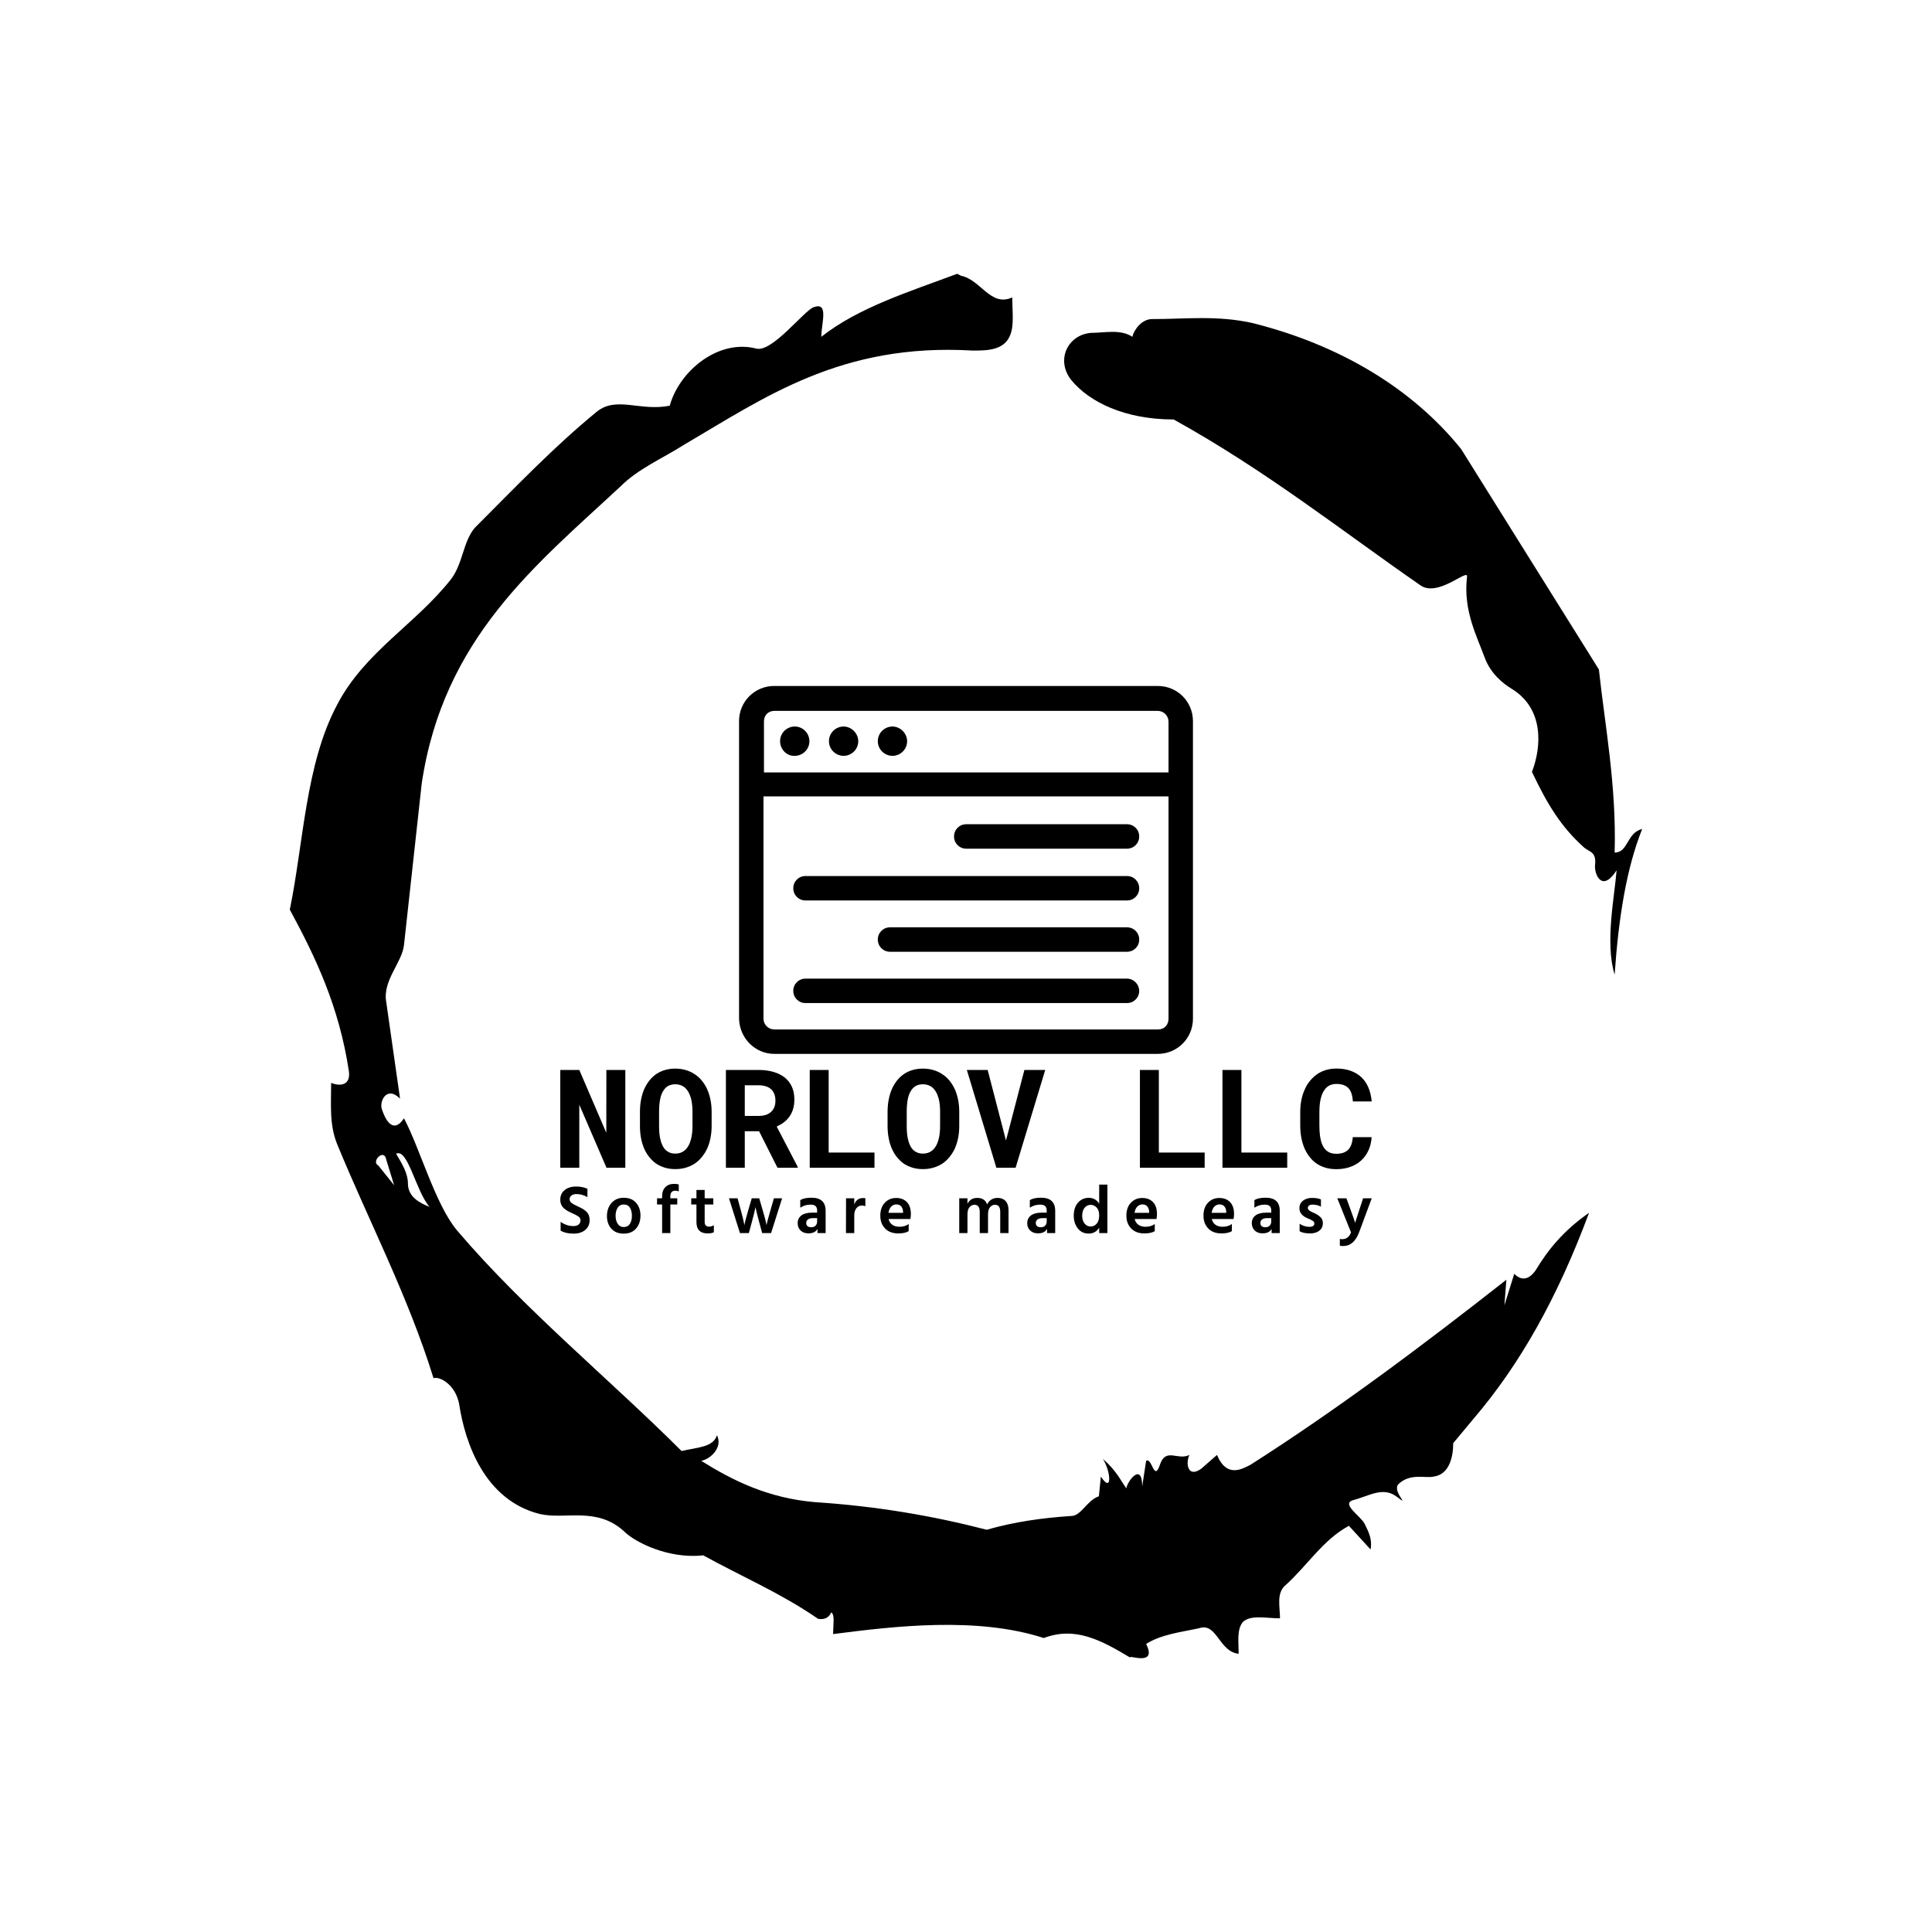 <svg xmlns="http://www.w3.org/2000/svg" version="1.1" xmlns:xlink="http://www.w3.org/1999/xlink" xmlns:svgjs="http://svgjs.dev/svgjs" width="1000" height="1000" viewBox="0 0 1000 1000"><rect width="1000" height="1000" fill="#ffffff"></rect><g transform="matrix(0.7,0,0,0.7,150,106.25)"><svg viewBox="0 0 320 360" data-background-color="#010536" preserveAspectRatio="xMidYMid meet" height="1125" width="1000" xmlns="http://www.w3.org/2000/svg" xmlns:xlink="http://www.w3.org/1999/xlink"><g id="tight-bounds" transform="matrix(1,0,0,1,0,0)"><svg viewBox="0 0 320 360" height="360" width="320"><g><svg></svg></g><g><svg viewBox="0 0 320 360" height="360" width="320"><g><path xmlns="http://www.w3.org/2000/svg" d="M20.961 227.22l3.726 4.658-1.863-6.056c-0.466-2.795-3.726 0.466-1.863 1.398M25.153 224.425c1.397 2.329 2.795 4.658 2.795 6.987 0 3.261 2.795 4.658 5.123 5.589-3.261-3.726-5.124-13.974-7.918-12.576M204.017 26.929c7.918 0 15.371-0.932 23.756 0.931 20.495 5.124 37.729 15.371 49.374 29.811l32.606 52.169c1.397 13.042 4.192 27.482 3.726 43.319 3.261 0 2.795-4.658 6.521-5.59-3.726 9.316-5.59 20.961-6.521 34.469-2.329-7.453 0-18.632 0.466-24.687-3.261 5.124-5.124 1.397-5.124-0.932 0.466-3.726-1.397-3.261-2.795-4.658-5.124-4.658-8.384-9.782-12.11-17.7 2.329-6.055 2.795-14.905-4.658-19.563-2.329-1.397-5.124-3.726-6.521-7.453-1.863-5.124-5.124-11.179-4.193-19.097 0.466-2.329-6.987 5.124-11.179 1.863-18.166-12.576-36.332-27.016-58.224-39.127-11.645 0-20.029-4.192-24.221-9.316-3.726-4.658-0.932-10.713 4.658-11.179 3.261 0 6.987-0.932 9.782 0.932 0.466-1.863 2.329-4.192 4.657-4.192M157.904 16.215l0.932 0.466c4.658 0.932 6.987 7.453 12.11 5.124 0 3.261 0.466 6.521-0.466 8.85-1.397 3.726-5.59 3.726-8.85 3.726-31.208-1.863-49.374 11.179-68.471 22.358-5.124 3.261-10.713 5.59-14.906 9.782-20.029 18.632-41.921 35.866-47.045 70.335l-4.192 38.195c-0.466 4.192-5.124 8.384-4.192 13.508l3.26 22.824c-3.261-3.261-5.124 0.932-4.192 2.795 0.466 1.397 2.329 6.055 5.124 1.863 3.726 6.987 7.453 20.495 12.576 26.55 15.837 18.632 36.332 35.4 53.101 52.169 4.192-0.932 7.453-0.932 8.384-3.727 1.397 2.795-1.397 5.59-3.726 6.056 7.453 4.658 15.837 8.85 27.016 9.781 14.44 0.932 27.948 3.261 40.524 6.522 6.521-1.863 13.042-2.795 20.029-3.261 2.329 0 3.726-3.726 6.521-4.658l0.466-4.658c2.795 4.192 2.329-1.397 0.466-4.192 3.261 2.795 4.192 5.124 5.589 6.987 0-1.397 3.726-6.521 3.727-0.466l0.931-6.055c1.397-0.932 1.863 5.124 3.261 0.931 1.397-4.192 4.192-0.932 6.987-2.329-0.932 1.863-0.466 5.59 2.794 3.261l3.727-3.261c2.329 5.59 6.055 3.261 7.918 2.329 20.495-13.042 40.99-28.413 60.553-43.784l-0.466 6.055 2.329-7.453c2.329 2.329 4.192 0.466 5.124-0.931 2.795-4.658 6.521-9.316 12.577-13.508-7.453 20.029-16.303 35.866-27.482 48.908l-4.658 5.59c0 3.261-0.932 7.453-4.658 7.918-1.863 0.466-5.59-0.932-8.384 1.863-1.397 1.863 3.261 5.59-0.466 2.795-3.261-2.329-6.521 0-10.248 0.932-2.795 0.932 1.863 3.726 2.795 5.589 0.932 1.863 1.863 3.726 1.398 6.056l-5.124-5.59c-6.055 3.261-9.782 9.316-14.906 13.974-2.329 1.863-1.397 5.124-1.397 7.918-3.261 0-6.987-0.932-8.85 0.932-1.397 1.863-0.932 4.658-0.932 7.453-4.658-0.466-5.124-7.453-9.315-6.056-4.192 0.932-8.85 1.397-12.577 3.727 2.795 5.59-4.658 2.329-3.726 3.26-6.987-4.192-13.042-7.453-20.495-4.658-15.837-5.124-35.4-2.795-49.84-0.931 0-2.329 0.466-4.658-0.466-5.124-0.932 2.329-3.726 1.397-3.26 1.397-8.85-6.055-17.7-9.782-27.016-14.905-8.384 0.932-16.303-3.261-18.632-5.59-6.521-6.055-13.974-2.795-20.029-4.192-13.042-3.261-17.7-16.769-19.098-26.084-0.932-4.658-4.658-6.521-6.055-6.056-6.055-19.563-15.371-37.263-22.824-55.429-1.863-4.658-1.397-9.316-1.397-14.44 2.329 0.932 4.658 0.466 4.192-2.794-2.329-15.371-7.918-27.016-13.974-38.195 3.261-15.837 3.726-34.469 11.179-48.443 6.521-12.576 18.632-19.098 27.016-29.811 2.795-3.726 2.795-8.85 5.59-12.11 9.316-9.316 18.632-19.098 28.879-27.482 4.658-3.726 10.247 0 17.234-1.397 2.329-8.384 11.645-15.837 20.495-13.508 3.726 0.932 11.179-8.85 13.508-9.782 3.726-1.397 1.863 3.726 1.863 6.987 8.85-6.987 20.961-10.713 32.14-14.906" fill="#000000" fill-rule="nonzero" stroke="none" stroke-width="1" stroke-linecap="butt" stroke-linejoin="miter" stroke-miterlimit="10" stroke-dasharray="" stroke-dashoffset="0" font-family="none" font-weight="none" font-size="none" text-anchor="none" style="mix-blend-mode: normal" data-fill-palette-color="tertiary"></path></g><g transform="matrix(1,0,0,1,64,113.739)"><svg viewBox="0 0 192 132.522" height="132.522" width="192"><g><svg viewBox="0 0 192 132.522" height="132.522" width="192"><g><svg viewBox="0 0 192 132.522" height="132.522" width="192"><g transform="matrix(1,0,0,1,0,90.528)"><svg viewBox="0 0 192 41.994" height="41.994" width="192"><g id="textblocktransform"><svg viewBox="0 0 192 41.994" height="41.994" width="192" id="textblock"><g><svg viewBox="0 0 192 23.807" height="23.807" width="192"><g transform="matrix(1,0,0,1,0,0)"><svg width="192" viewBox="3 -36.06 294.93 36.57" height="23.807" data-palette-color="#fbfbf8"><path d="M19.8 0L26.64 0 26.64-35.55 19.75-35.55 19.73-12.72 9.91-35.55 3-35.55 3 0 9.91 0 9.91-22.92 19.8 0ZM58.01-15.16L58.01-15.16 58.01-20.34Q58.01-22.75 57.55-24.9 57.1-27.05 56.25-28.86L56.25-28.86Q55.47-30.44 54.38-31.76 53.29-33.08 51.85-34.01L51.85-34.01Q50.41-34.99 48.62-35.51 46.82-36.04 44.77-36.04L44.77-36.04Q42.75-36.04 41.01-35.52 39.28-35.01 37.89-34.06L37.89-34.06Q36.47-33.08 35.39-31.71 34.3-30.35 33.54-28.66L33.54-28.66Q32.76-26.88 32.36-24.78 31.96-22.68 31.96-20.34L31.96-20.34 31.96-15.16Q31.96-12.96 32.31-10.99 32.66-9.01 33.35-7.32L33.35-7.32Q34.1-5.49 35.23-4.04 36.35-2.59 37.77-1.56L37.77-1.56Q39.21-0.59 40.96-0.05 42.72 0.49 44.8 0.49L44.8 0.49Q46.75 0.49 48.45 0.01 50.14-0.46 51.56-1.32L51.56-1.32Q53.12-2.29 54.34-3.76 55.56-5.22 56.39-6.98L56.39-6.98Q57.18-8.74 57.59-10.8 58.01-12.87 58.01-15.16ZM51.05-20.39L51.05-20.39 51.05-15.16Q51.05-13.84 50.91-12.62 50.78-11.4 50.51-10.38L50.51-10.38Q50.17-9.06 49.59-8.02 49.02-6.98 48.19-6.3L48.19-6.3Q47.53-5.74 46.68-5.44 45.82-5.15 44.8-5.15L44.8-5.15Q43.72-5.15 42.88-5.47 42.04-5.79 41.38-6.37L41.38-6.37Q40.67-7.03 40.15-8.09 39.62-9.16 39.35-10.45L39.35-10.45Q39.11-11.47 39.01-12.67 38.91-13.87 38.91-15.16L38.91-15.16 38.91-20.39Q38.91-21.75 39.02-23 39.13-24.24 39.38-25.29L39.38-25.29Q39.69-26.66 40.27-27.69 40.84-28.71 41.67-29.39L41.67-29.39Q42.28-29.86 43.05-30.1 43.82-30.35 44.77-30.35L44.77-30.35Q45.77-30.35 46.59-30.08 47.41-29.81 48.07-29.32L48.07-29.32Q48.9-28.66 49.51-27.62 50.12-26.59 50.49-25.27L50.49-25.27Q50.78-24.22 50.91-22.99 51.05-21.75 51.05-20.39ZM70.06-13.28L75.26-13.28 81.95 0 89.3 0 89.3-0.32 81.66-14.99Q83.12-15.65 84.31-16.55 85.49-17.46 86.35-18.68L86.35-18.68Q87.18-19.87 87.63-21.4 88.08-22.92 88.08-24.83L88.08-24.83Q88.08-27.47 87.17-29.47 86.25-31.47 84.57-32.81L84.57-32.81Q82.86-34.16 80.46-34.85 78.07-35.55 75.12-35.55L75.12-35.55 63.2-35.55 63.2 0 70.06 0 70.06-13.28ZM75.14-18.85L70.06-18.85 70.06-29.98 75.12-29.98Q76.53-29.98 77.63-29.64 78.73-29.3 79.49-28.66L79.49-28.66Q80.34-27.95 80.77-26.87 81.2-25.78 81.2-24.37L81.2-24.37Q81.2-23.19 80.87-22.24 80.54-21.29 79.9-20.61L79.9-20.61Q79.15-19.75 77.94-19.3 76.73-18.85 75.14-18.85L75.14-18.85ZM117.2-5.54L100.55-5.54 100.55-35.55 93.67-35.55 93.67 0 117.2 0 117.2-5.54ZM148.01-15.16L148.01-15.16 148.01-20.34Q148.01-22.75 147.56-24.9 147.11-27.05 146.25-28.86L146.25-28.86Q145.47-30.44 144.39-31.76 143.3-33.08 141.86-34.01L141.86-34.01Q140.42-34.99 138.63-35.51 136.83-36.04 134.78-36.04L134.78-36.04Q132.75-36.04 131.02-35.52 129.29-35.01 127.9-34.06L127.9-34.06Q126.48-33.08 125.39-31.71 124.31-30.35 123.55-28.66L123.55-28.66Q122.77-26.88 122.37-24.78 121.96-22.68 121.96-20.34L121.96-20.34 121.96-15.16Q121.96-12.96 122.32-10.99 122.67-9.01 123.35-7.32L123.35-7.32Q124.11-5.49 125.23-4.04 126.36-2.59 127.77-1.56L127.77-1.56Q129.21-0.59 130.97-0.05 132.73 0.49 134.8 0.49L134.8 0.49Q136.76 0.49 138.45 0.01 140.15-0.46 141.57-1.32L141.57-1.32Q143.13-2.29 144.35-3.76 145.57-5.22 146.4-6.98L146.4-6.98Q147.18-8.74 147.6-10.8 148.01-12.87 148.01-15.16ZM141.05-20.39L141.05-20.39 141.05-15.16Q141.05-13.84 140.92-12.62 140.79-11.4 140.52-10.38L140.52-10.38Q140.18-9.06 139.6-8.02 139.03-6.98 138.2-6.3L138.2-6.3Q137.54-5.74 136.68-5.44 135.83-5.15 134.8-5.15L134.8-5.15Q133.73-5.15 132.89-5.47 132.05-5.79 131.39-6.37L131.39-6.37Q130.68-7.03 130.15-8.09 129.63-9.16 129.36-10.45L129.36-10.45Q129.12-11.47 129.02-12.67 128.92-13.87 128.92-15.16L128.92-15.16 128.92-20.39Q128.92-21.75 129.03-23 129.14-24.24 129.38-25.29L129.38-25.29Q129.7-26.66 130.28-27.69 130.85-28.71 131.68-29.39L131.68-29.39Q132.29-29.86 133.06-30.1 133.83-30.35 134.78-30.35L134.78-30.35Q135.78-30.35 136.6-30.08 137.42-29.81 138.08-29.32L138.08-29.32Q138.91-28.66 139.52-27.62 140.13-26.59 140.49-25.27L140.49-25.27Q140.79-24.22 140.92-22.99 141.05-21.75 141.05-20.39ZM150.77-35.55L161.51 0 168.49 0 179.26-35.55 171.69-35.55 165.64-12.35 164.98-9.94 164.37-12.33 158.34-35.55 150.77-35.55ZM237.21-5.54L220.56-5.54 220.56-35.55 213.68-35.55 213.68 0 237.21 0 237.21-5.54ZM267.22-5.54L250.57-5.54 250.57-35.55 243.68-35.55 243.68 0 267.22 0 267.22-5.54ZM297.9-11.13L297.9-11.13 291.04-11.13Q290.94-9.52 290.5-8.37 290.07-7.23 289.31-6.49L289.31-6.49Q288.55-5.76 287.48-5.42 286.4-5.08 285.06-5.08L285.06-5.08Q284.06-5.08 283.24-5.31 282.42-5.54 281.76-6.03L281.76-6.03Q281.15-6.47 280.68-7.13 280.2-7.79 279.86-8.64L279.86-8.64Q279.37-9.89 279.14-11.56 278.91-13.23 278.91-15.36L278.91-15.36 278.91-20.19Q278.91-21.75 279.05-23.11 279.2-24.46 279.52-25.59L279.52-25.59Q279.93-27.03 280.63-28.11 281.33-29.2 282.33-29.79L282.33-29.79Q282.91-30.13 283.61-30.3 284.3-30.47 285.11-30.47L285.11-30.47Q286.62-30.47 287.71-30.07 288.8-29.66 289.53-28.88L289.53-28.88Q290.24-28.08 290.61-26.88 290.99-25.68 291.09-24.1L291.09-24.1 297.93-24.1Q297.68-26.88 296.75-29.1 295.83-31.32 294.22-32.86L294.22-32.86Q292.6-34.4 290.32-35.23 288.04-36.06 285.11-36.06L285.11-36.06Q283.13-36.06 281.41-35.56 279.69-35.06 278.25-34.13L278.25-34.13Q276.64-33.03 275.37-31.45 274.1-29.86 273.32-27.83L273.32-27.83Q272.63-26.17 272.29-24.23 271.95-22.29 271.95-20.14L271.95-20.14 271.95-15.36Q271.95-13.06 272.33-11.01 272.71-8.96 273.42-7.25L273.42-7.25Q274.15-5.54 275.21-4.13 276.27-2.71 277.64-1.71L277.64-1.71Q279.13-0.63 281-0.06 282.86 0.51 285.06 0.51L285.06 0.51Q287.84 0.51 290.14-0.31 292.43-1.12 294.09-2.64L294.09-2.64Q295.75-4.15 296.74-6.3 297.73-8.45 297.9-11.13Z" opacity="1" transform="matrix(1,0,0,1,0,0)" fill="#000000" class="wordmark-text-0" data-fill-palette-color="primary" id="text-0"></path></svg></g></svg></g><g transform="matrix(1,0,0,1,0,27.281)"><svg viewBox="0 0 192 14.713" height="14.713" width="192"><g transform="matrix(1,0,0,1,0,0)"><svg width="192" viewBox="2.45 -35.9 591.81 45.35" height="14.713" data-palette-color="#fbfbf8"><path d="M23.85-9.45L23.85-9.45Q23.85-4.95 20.63-2.27 17.4 0.4 12.15 0.4L12.15 0.4Q6.45 0.4 2.7-1.75L2.7-1.75 2.7-8.2Q7-5.1 12.1-5.1L12.1-5.1Q14.4-5.1 15.8-6.23 17.2-7.35 17.2-9.25L17.2-9.25Q17.2-10.15 16.85-10.85 16.5-11.55 15.43-12.25 14.35-12.95 13.78-13.25 13.2-13.55 11.4-14.35L11.4-14.35Q10.9-14.6 10.65-14.7L10.65-14.7Q8.8-15.55 7.65-16.23 6.5-16.9 5.15-18.05 3.8-19.2 3.13-20.8 2.45-22.4 2.45-24.45L2.45-24.45Q2.45-28.75 5.63-31.35 8.8-33.95 14.05-33.95L14.05-33.95Q18.8-33.95 22.25-32.3L22.25-32.3 22.25-26.2Q18.5-28.45 14.25-28.45L14.25-28.45Q11.9-28.45 10.58-27.4 9.25-26.35 9.25-24.7 9.25-23.05 10.68-21.98 12.1-20.9 14.95-19.6L14.95-19.6Q16.95-18.7 18.2-18.03 19.45-17.35 20.93-16.15 22.4-14.95 23.13-13.28 23.85-11.6 23.85-9.45ZM60.94-12.75L60.94-12.75Q60.94-7 57.71-3.3 54.49 0.4 48.69 0.4L48.69 0.4Q42.94 0.4 39.71-3.2 36.49-6.8 36.49-12.4L36.49-12.4Q36.49-18.2 39.84-21.98 43.19-25.75 48.69-25.75L48.69-25.75Q54.54-25.75 57.74-22.08 60.94-18.4 60.94-12.75ZM42.79-12.6L42.79-12.6Q42.79-9.1 44.34-6.75 45.89-4.4 48.74-4.4L48.74-4.4Q51.69-4.4 53.19-6.7 54.69-9 54.69-12.55L54.69-12.55Q54.69-16.2 53.24-18.53 51.79-20.85 48.69-20.85L48.69-20.85Q45.84-20.85 44.31-18.5 42.79-16.15 42.79-12.6ZM87.77-25.35L87.77-20.85 82.72-20.85 82.72 0 76.72 0 76.72-20.85 73.02-20.85 73.02-25.35 76.72-25.35 76.72-26.85Q76.72-31.1 79.07-33.5 81.42-35.9 85.57-35.9L85.57-35.9Q87.47-35.9 88.87-35.45L88.87-35.45 88.87-30.4Q87.57-30.9 86.37-30.9L86.37-30.9Q82.72-30.9 82.72-26.8L82.72-26.8 82.72-25.35 87.77-25.35ZM114.46-5.75L114.46-0.6Q112.71 0.25 109.96 0.25L109.96 0.25Q101.76 0.25 101.76-8.05L101.76-8.05 101.76-20.85 97.96-20.85 97.96-25.35 101.76-25.35 101.76-31.45 107.76-31.45 107.76-25.35 114.06-25.35 114.06-20.85 107.76-20.85 107.76-7.95Q107.76-6.35 108.61-5.53 109.46-4.7 110.96-4.7L110.96-4.7Q112.86-4.7 114.46-5.75L114.46-5.75ZM142.24-8.3L139.99 0 133.49 0 125.49-25.35 131.74-25.35 134.04-17Q135.04-13.4 135.72-10.58 136.39-7.75 136.54-6.75L136.54-6.75 136.74-5.75Q137.24-8.8 139.64-17L139.64-17 142.09-25.35 147.54-25.35 149.99-17Q151.09-13.3 151.82-10.48 152.54-7.65 152.74-6.7L152.74-6.7 152.89-5.7Q153.39-8.65 155.84-17L155.84-17 158.24-25.35 164.24-25.35 156.19 0 149.69 0 147.44-8.3Q146.54-11.55 145.89-14.23 145.24-16.9 145.04-17.9L145.04-17.9 144.84-18.95Q144.19-15.65 142.24-8.3L142.24-8.3ZM185.53-4.25L185.53-4.25Q187.53-4.25 188.65-5.43 189.78-6.6 189.78-8.5L189.78-8.5 189.78-10.9 186.68-10.9Q184.33-10.9 183.08-9.93 181.83-8.95 181.83-7.45L181.83-7.45Q181.83-4.25 185.53-4.25ZM190.03 0L190.03-3.05Q188.28 0.2 183.43 0.2L183.43 0.2Q179.83 0.2 177.7-1.9 175.58-4 175.58-7.2L175.58-7.2Q175.58-10.8 178.28-12.85 180.98-14.9 186.08-14.9L186.08-14.9 189.78-14.9 189.78-16.45Q189.78-18.55 188.68-19.65 187.58-20.75 184.93-20.75L184.93-20.75Q180.88-20.75 177.48-18.5L177.48-18.5 177.48-24.05Q180.33-25.8 185.68-25.8L185.68-25.8Q195.98-25.8 195.98-16.2L195.98-16.2 195.98 0 190.03 0ZM216.86-13.1L216.86 0 210.81 0 210.86-25.35 216.86-25.35 216.86-20.85Q218.61-25.55 223.26-25.55L223.26-25.55Q224.31-25.55 224.96-25.4L224.96-25.4 224.96-19.6Q223.81-20.1 222.41-20.1L222.41-20.1Q219.96-20.1 218.41-18.1 216.86-16.1 216.86-13.1L216.86-13.1ZM256.55-6.6L256.55-1.4Q253.9 0.25 248.9 0.25L248.9 0.25Q242.85 0.25 239.35-3.35 235.85-6.95 235.85-12.65L235.85-12.65Q235.85-18.7 239.15-22.15 242.45-25.6 247.4-25.6 252.35-25.6 255.25-22.6 258.15-19.6 258.15-13.85L258.15-13.85Q258.15-12.45 257.8-10.25L257.8-10.25 241.9-10.25Q242.55-7.5 244.62-6.05 246.7-4.6 249.8-4.6L249.8-4.6Q253.8-4.6 256.55-6.6L256.55-6.6ZM247.55-20.9L247.55-20.9Q245.4-20.9 243.82-19.33 242.25-17.75 241.8-14.75L241.8-14.75 252.45-14.75 252.45-15.5Q252.35-17.95 251.12-19.43 249.9-20.9 247.55-20.9ZM329.37-16.7L329.37 0 323.32 0 323.32-15.55Q323.32-20.65 319.42-20.65L319.42-20.65Q317.47-20.65 315.95-18.95 314.42-17.25 314.42-13.6L314.42-13.6 314.42 0 308.37 0 308.37-15.55Q308.37-20.65 304.47-20.65L304.47-20.65Q302.52-20.65 300.97-18.95 299.42-17.25 299.42-13.6L299.42-13.6 299.42 0 293.42 0 293.42-25.35 299.42-25.35 299.42-21.35Q301.57-25.65 306.57-25.65L306.57-25.65Q312.12-25.65 313.77-20.85L313.77-20.85Q314.77-23.15 316.77-24.4 318.77-25.65 321.32-25.65L321.32-25.65Q325.17-25.65 327.27-23.33 329.37-21 329.37-16.7L329.37-16.7ZM352.96-4.25L352.96-4.25Q354.96-4.25 356.08-5.43 357.21-6.6 357.21-8.5L357.21-8.5 357.21-10.9 354.11-10.9Q351.76-10.9 350.51-9.93 349.26-8.95 349.26-7.45L349.26-7.45Q349.26-4.25 352.96-4.25ZM357.46 0L357.46-3.05Q355.71 0.2 350.86 0.2L350.86 0.2Q347.26 0.2 345.13-1.9 343.01-4 343.01-7.2L343.01-7.2Q343.01-10.8 345.71-12.85 348.41-14.9 353.51-14.9L353.51-14.9 357.21-14.9 357.21-16.45Q357.21-18.55 356.11-19.65 355.01-20.75 352.36-20.75L352.36-20.75Q348.31-20.75 344.91-18.5L344.91-18.5 344.91-24.05Q347.76-25.8 353.11-25.8L353.11-25.8Q363.41-25.8 363.41-16.2L363.41-16.2 363.41 0 357.46 0ZM383.09-12.55L383.09-12.55Q383.09-9.1 384.84-6.95 386.59-4.8 389.19-4.8L389.19-4.8Q391.89-4.8 393.69-6.88 395.49-8.95 395.49-12.9L395.49-12.9Q395.49-16.75 393.59-18.68 391.69-20.6 389.24-20.6L389.24-20.6Q386.64-20.6 384.87-18.48 383.09-16.35 383.09-12.55ZM401.49-35.35L401.49 0 395.49 0 395.49-3.95Q392.89 0.35 387.79 0.35L387.79 0.35Q382.79 0.35 379.87-3.45 376.94-7.25 376.94-12.65L376.94-12.65Q376.94-18.65 380.02-22.18 383.09-25.7 387.89-25.7L387.89-25.7Q392.84-25.7 395.49-21.45L395.49-21.45 395.49-35.35 401.49-35.35ZM436.03-6.6L436.03-1.4Q433.38 0.25 428.38 0.25L428.38 0.25Q422.33 0.25 418.83-3.35 415.33-6.95 415.33-12.65L415.33-12.65Q415.33-18.7 418.63-22.15 421.93-25.6 426.88-25.6 431.83-25.6 434.73-22.6 437.63-19.6 437.63-13.85L437.63-13.85Q437.63-12.45 437.28-10.25L437.28-10.25 421.38-10.25Q422.03-7.5 424.1-6.05 426.18-4.6 429.28-4.6L429.28-4.6Q433.28-4.6 436.03-6.6L436.03-6.6ZM427.03-20.9L427.03-20.9Q424.88-20.9 423.3-19.33 421.73-17.75 421.28-14.75L421.28-14.75 431.93-14.75 431.93-15.5Q431.83-17.95 430.6-19.43 429.38-20.9 427.03-20.9ZM492.25-6.6L492.25-1.4Q489.6 0.25 484.6 0.25L484.6 0.25Q478.55 0.25 475.05-3.35 471.55-6.95 471.55-12.65L471.55-12.65Q471.55-18.7 474.85-22.15 478.15-25.6 483.1-25.6 488.05-25.6 490.95-22.6 493.85-19.6 493.85-13.85L493.85-13.85Q493.85-12.45 493.5-10.25L493.5-10.25 477.6-10.25Q478.25-7.5 480.32-6.05 482.4-4.6 485.5-4.6L485.5-4.6Q489.5-4.6 492.25-6.6L492.25-6.6ZM483.25-20.9L483.25-20.9Q481.1-20.9 479.52-19.33 477.95-17.75 477.5-14.75L477.5-14.75 488.15-14.75 488.15-15.5Q488.05-17.95 486.82-19.43 485.6-20.9 483.25-20.9ZM516.74-4.25L516.74-4.25Q518.74-4.25 519.86-5.43 520.99-6.6 520.99-8.5L520.99-8.5 520.99-10.9 517.89-10.9Q515.54-10.9 514.29-9.93 513.04-8.95 513.04-7.45L513.04-7.45Q513.04-4.25 516.74-4.25ZM521.24 0L521.24-3.05Q519.49 0.2 514.64 0.2L514.64 0.2Q511.04 0.2 508.91-1.9 506.79-4 506.79-7.2L506.79-7.2Q506.79-10.8 509.49-12.85 512.19-14.9 517.29-14.9L517.29-14.9 520.99-14.9 520.99-16.45Q520.99-18.55 519.89-19.65 518.79-20.75 516.14-20.75L516.14-20.75Q512.09-20.75 508.69-18.5L508.69-18.5 508.69-24.05Q511.54-25.8 516.89-25.8L516.89-25.8Q527.19-25.8 527.19-16.2L527.19-16.2 527.19 0 521.24 0ZM558.62-7.3L558.62-7.3Q558.62-3.75 556.07-1.75 553.52 0.25 549.27 0.25L549.27 0.25Q544.57 0.25 541.67-1.3L541.67-1.3 541.67-6.8Q545.02-4.55 548.92-4.55L548.92-4.55Q550.57-4.55 551.5-5.18 552.42-5.8 552.42-6.9L552.42-6.9Q552.42-7.55 552.12-8.08 551.82-8.6 550.97-9.1 550.12-9.6 549.65-9.83 549.17-10.05 547.77-10.65L547.77-10.65Q547.62-10.7 547.55-10.75 547.47-10.8 547.32-10.85 547.17-10.9 547.07-10.95L547.07-10.95Q541.52-13.45 541.52-18.15L541.52-18.15Q541.52-21.65 544.17-23.65 546.82-25.65 550.82-25.65L550.82-25.65Q554.67-25.65 557.22-24.55L557.22-24.55 557.22-19.25Q554.72-20.75 550.97-20.75L550.97-20.75Q549.42-20.75 548.55-20.08 547.67-19.4 547.67-18.35L547.67-18.35Q547.67-17.95 547.8-17.6 547.92-17.25 548.25-16.93 548.57-16.6 548.87-16.35 549.17-16.1 549.72-15.83 550.27-15.55 550.67-15.35 551.07-15.15 551.77-14.85 552.47-14.55 552.87-14.35L552.87-14.35Q555.52-13.05 557.07-11.45 558.62-9.85 558.62-7.3ZM594.26-25.35L585.11-0.7Q581.31 9.45 573.51 9.45L573.51 9.45Q572.06 9.45 571.01 9.2L571.01 9.2 571.01 4.25Q571.81 4.45 572.71 4.45L572.71 4.45Q577.26 4.45 579.16-0.5L579.16-0.5 569.16-25.35 575.81-25.35 578.76-17.25Q580.11-13.65 580.93-11.2 581.76-8.75 581.96-8.1L581.96-8.1 582.11-7.4Q582.61-9.15 585.31-17.25L585.31-17.25 587.96-25.35 594.26-25.35Z" opacity="1" transform="matrix(1,0,0,1,0,0)" fill="#000000" class="slogan-text-1" data-fill-palette-color="secondary" id="text-1"></path></svg></g></svg></g></svg></g></svg></g><g transform="matrix(1,0,0,1,42.299,0)"><svg viewBox="0 0 107.401 87.054" height="87.054" width="107.401"><g><svg xmlns:x="http://ns.adobe.com/Extensibility/1.0/" xmlns:i="http://ns.adobe.com/AdobeIllustrator/10.0/" xmlns:graph="http://ns.adobe.com/Graphs/1.0/" xmlns="http://www.w3.org/2000/svg" xmlns:xlink="http://www.w3.org/1999/xlink" version="1.1" x="0" y="0" viewBox="3.5 12.3 92.9 75.3" enable-background="new 0 0 100 100" xml:space="preserve" height="87.054" width="107.401" class="icon-icon-0" data-fill-palette-color="accent" id="icon-0"><path d="M10.7 87.6h78.5c4 0 7.2-3.2 7.2-7.2V19.5c0-4-3.2-7.2-7.2-7.2H10.7c-4 0-7.2 3.2-7.2 7.2v60.9C3.6 84.4 6.8 87.6 10.7 87.6zM89.3 82.6H10.7c-1.2 0-2.2-1-2.2-2.2V34.9h82.9v45.5C91.4 81.7 90.5 82.6 89.3 82.6zM10.7 17.4h78.5c1.2 0 2.2 1 2.2 2.2v10.4H8.6V19.5C8.6 18.3 9.5 17.4 10.7 17.4zM21.9 23.6c0-1.7 1.4-3 3-3s3 1.4 3 3c0 1.7-1.4 3-3 3S21.9 25.3 21.9 23.6zM31.9 23.6c0-1.7 1.4-3 3-3s3 1.4 3 3c0 1.7-1.4 3-3 3S31.9 25.3 31.9 23.6zM11.9 23.6c0-1.7 1.4-3 3-3 1.7 0 3 1.4 3 3 0 1.7-1.4 3-3 3C13.3 26.7 11.9 25.3 11.9 23.6zM85.4 74.7c0 1.4-1.1 2.5-2.5 2.5H17.1c-1.4 0-2.5-1.1-2.5-2.5s1.1-2.5 2.5-2.5h65.8C84.3 72.2 85.4 73.4 85.4 74.7zM85.4 64.2c0 1.4-1.1 2.5-2.5 2.5H34.4c-1.4 0-2.5-1.1-2.5-2.5s1.1-2.5 2.5-2.5h48.5C84.3 61.7 85.4 62.8 85.4 64.2zM85.4 53.7c0 1.4-1.1 2.5-2.5 2.5H17.1c-1.4 0-2.5-1.1-2.5-2.5s1.1-2.5 2.5-2.5h65.8C84.3 51.2 85.4 52.3 85.4 53.7zM85.4 43.1c0 1.4-1.1 2.5-2.5 2.5H50c-1.4 0-2.5-1.1-2.5-2.5s1.1-2.5 2.5-2.5h32.9C84.3 40.6 85.4 41.7 85.4 43.1z" fill="#000000" data-fill-palette-color="accent"></path></svg></g></svg></g><g></g></svg></g></svg></g></svg></g></svg></g><defs></defs></svg><rect width="320" height="360" fill="none" stroke="none" visibility="hidden"></rect></g></svg></g></svg>